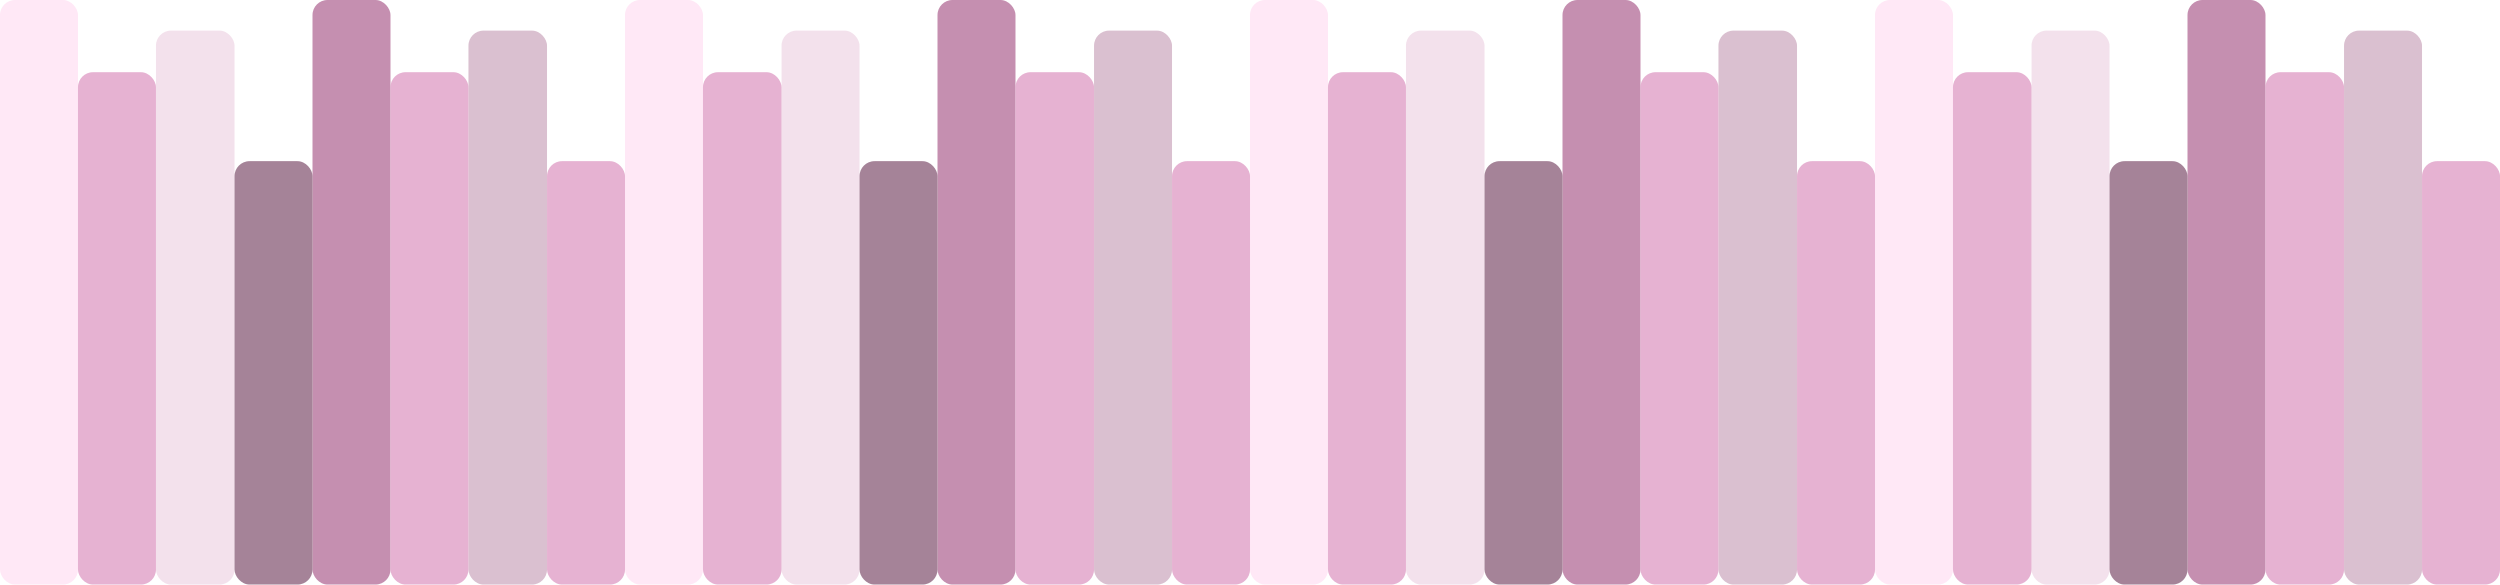 <svg width="4328" height="1012" viewBox="0 0 4328 1012" fill="none" xmlns="http://www.w3.org/2000/svg">
<rect opacity="0.75" x="811" y="53" width="136" height="959" rx="26" fill="#CDABC0"/>
<rect opacity="0.75" x="2975" y="53" width="136" height="959" rx="26" fill="#CDABC0"/>
<rect opacity="0.75" x="1894" y="53" width="135" height="959" rx="26" fill="#CDABC0"/>
<rect opacity="0.75" x="4058" y="53" width="135" height="959" rx="26" fill="#CDABC0"/>
<rect opacity="0.75" x="270" y="53" width="136" height="959" rx="26" fill="#EED6E5"/>
<rect opacity="0.75" x="2434" y="53" width="136" height="959" rx="26" fill="#EED6E5"/>
<rect opacity="0.75" x="1353" y="53" width="135" height="959" rx="26" fill="#EED6E5"/>
<rect opacity="0.75" x="3517" y="53" width="135" height="959" rx="26" fill="#EED6E5"/>
<rect opacity="0.75" x="541" width="135" height="1012" rx="26" fill="#B16A96"/>
<rect opacity="0.75" x="2705" width="135" height="1012" rx="26" fill="#B16A96"/>
<rect opacity="0.75" x="1623" width="135" height="1012" rx="26" fill="#B16A96"/>
<rect opacity="0.75" x="3787" width="135" height="1012" rx="26" fill="#B16A96"/>
<rect opacity="0.75" width="135" height="1012" rx="26" fill="#FFE0F3"/>
<rect opacity="0.75" x="2164" width="135" height="1012" rx="26" fill="#FFE0F3"/>
<rect opacity="0.75" x="1082" width="135" height="1012" rx="26" fill="#FFE0F3"/>
<rect opacity="0.75" x="3246" width="135" height="1012" rx="26" fill="#FFE0F3"/>
<rect opacity="0.75" x="947" y="279" width="135" height="733" rx="26" fill="#DD98C2"/>
<rect opacity="0.75" x="3111" y="279" width="135" height="733" rx="26" fill="#DD98C2"/>
<rect opacity="0.75" x="2029" y="279" width="135" height="733" rx="26" fill="#DD98C2"/>
<rect opacity="0.75" x="4193" y="279" width="135" height="733" rx="26" fill="#DD98C2"/>
<rect opacity="0.75" x="406" y="279" width="135" height="733" rx="26" fill="#875975"/>
<rect opacity="0.75" x="2570" y="279" width="135" height="733" rx="26" fill="#875975"/>
<rect opacity="0.75" x="1488" y="279" width="135" height="733" rx="26" fill="#875975"/>
<rect opacity="0.75" x="3652" y="279" width="135" height="733" rx="26" fill="#875975"/>
<rect opacity="0.75" x="676" y="125" width="135" height="887" rx="26" fill="#DD98C2"/>
<rect opacity="0.75" x="2840" y="125" width="135" height="887" rx="26" fill="#DD98C2"/>
<rect opacity="0.75" x="1758" y="125" width="136" height="887" rx="26" fill="#DD98C2"/>
<rect opacity="0.75" x="3922" y="125" width="136" height="887" rx="26" fill="#DD98C2"/>
<rect opacity="0.75" x="135" y="125" width="135" height="887" rx="26" fill="#DD98C2"/>
<rect opacity="0.75" x="2299" y="125" width="135" height="887" rx="26" fill="#DD98C2"/>
<rect opacity="0.75" x="1217" y="125" width="136" height="887" rx="26" fill="#DD98C2"/>
<rect opacity="0.75" x="3381" y="125" width="136" height="887" rx="26" fill="#DD98C2"/>
</svg>
